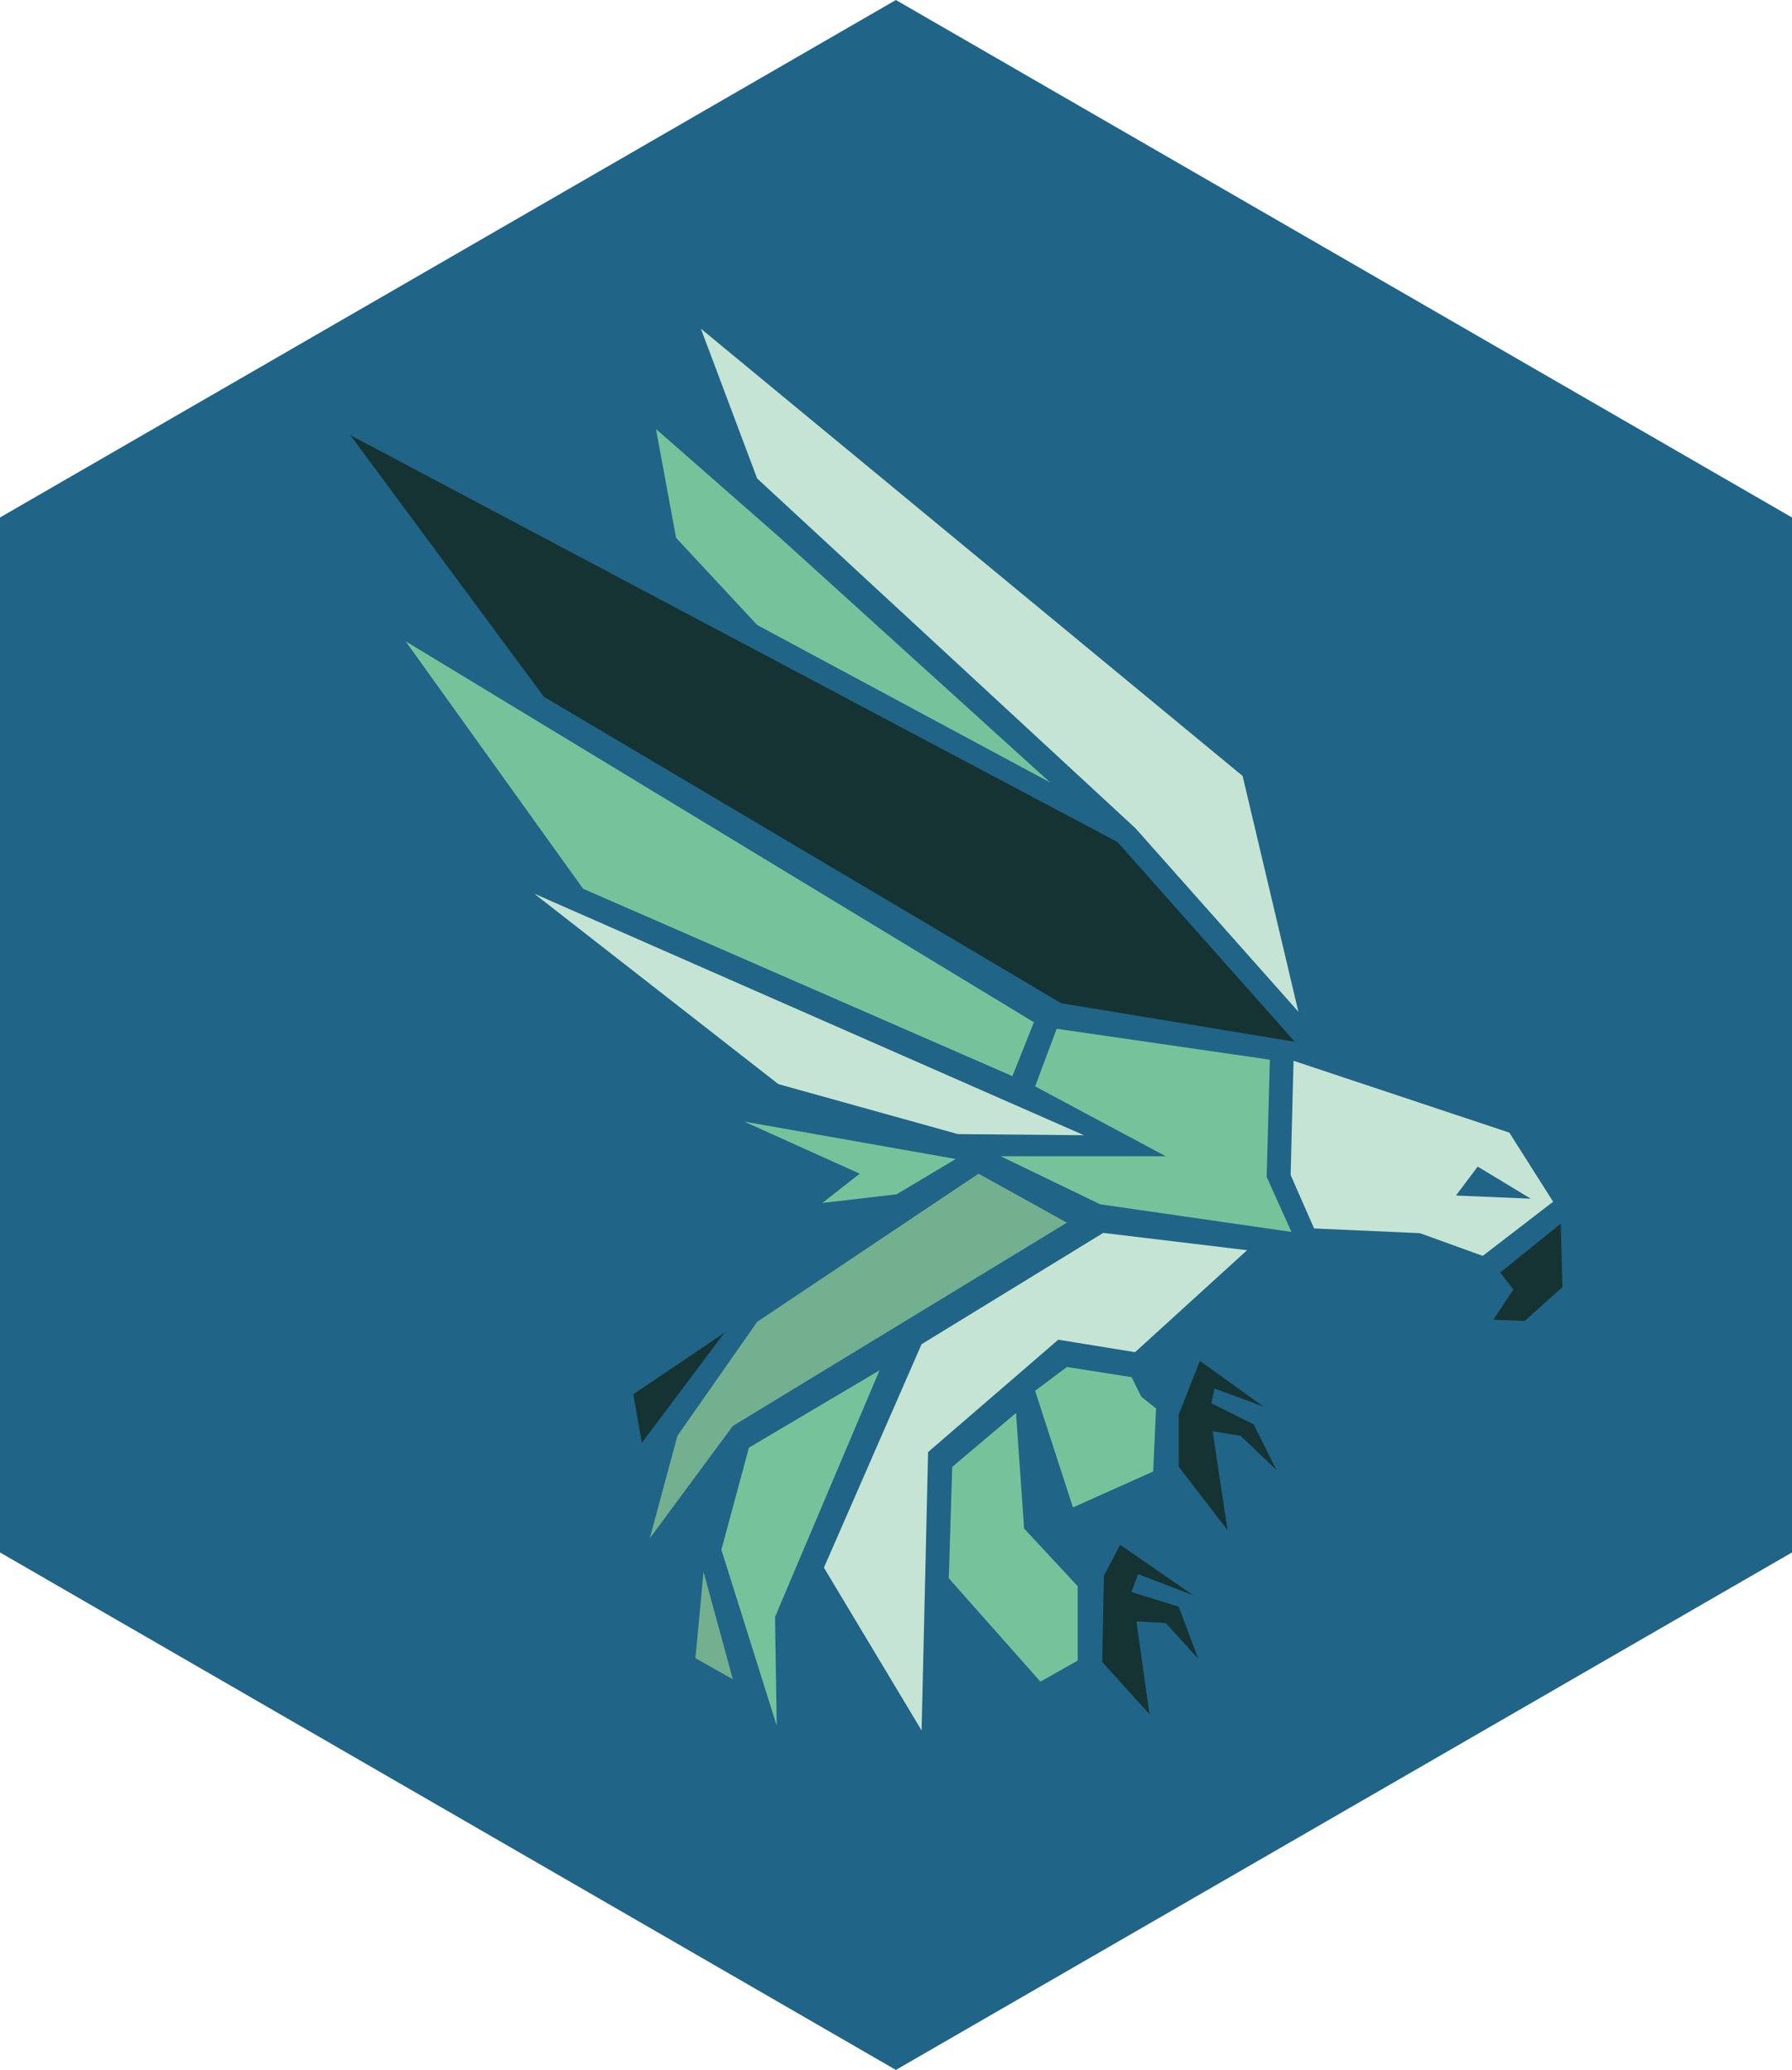 <?xml version="1.0" encoding="iso-8859-1"?>
<!-- Generator: Adobe Illustrator 22.1.0, SVG Export Plug-In . SVG Version: 6.00 Build 0)  -->
<svg version="1.1" id="Layer_1" xmlns="http://www.w3.org/2000/svg" xmlns:xlink="http://www.w3.org/1999/xlink" x="0px" y="0px"
	 viewBox="0 0 45.936 53.045" style="enable-background:new 0 0 45.936 53.045;" xml:space="preserve">
<g id="hex-phalcon_x60_46x54">
	<polygon style="fill:#206487;" points="45.936,39.784 22.965,53.045 0,39.784 0,13.261 22.965,0 45.936,13.261 	"/>
	<polygon style="fill:#C5E4D3;" points="29.108,21.227 33.283,25.928 31.853,19.885 17.966,8.423 19.408,12.261 	"/>
	<polygon style="fill:#76C39B;" points="20.017,13.8 16.815,10.994 17.331,13.784 19.409,16.016 26.917,20.05 	"/>
	<polygon style="fill:#163333;" points="38.456,32.611 40.008,31.359 40.051,32.983 39.085,33.852 38.28,33.82 38.795,33.047 	"/>
	<path style="fill:#C5E4D3;" d="M38.69,29.025l-5.532-1.841l-0.074,2.927l0.601,1.37l2.713,0.121l1.61,0.582l1.805-1.388
		L38.69,29.025z M37.322,30.637l0.558-0.741l1.359,0.822L37.322,30.637z"/>
	<polygon style="fill:#163333;" points="33.191,26.697 28.644,21.577 8.979,11.15 13.943,17.857 27.202,25.709 	"/>
	<polygon style="fill:#76C39B;" points="32.552,27.156 32.469,30.16 33.105,31.57 28.203,30.862 25.653,29.631 29.883,29.631 
		26.534,27.84 27.087,26.364 	"/>
	<polygon style="fill:#73B08F;" points="25.084,30.077 19.41,33.873 17.365,36.794 16.656,39.423 18.784,36.544 27.349,31.333 	"/>
	<polygon style="fill:#76C39B;" points="19.198,37.098 22.545,35.118 19.867,41.435 19.91,44.221 18.492,39.715 	"/>
	<polygon style="fill:#C5E4D3;" points="28.28,31.595 31.968,32.038 29.096,34.652 27.128,34.332 23.791,37.211 23.624,44.346 
		21.12,40.174 23.623,34.448 	"/>
	<polygon style="fill:#76C39B;" points="26.534,35.642 27.349,35.031 29.006,35.292 29.256,35.793 29.634,36.093 29.561,37.709 
		27.504,38.63 	"/>
	<polygon style="fill:#76C39B;" points="24.409,37.592 26.044,36.21 26.252,39.172 27.625,40.649 27.625,42.556 26.669,43.094 
		24.321,40.445 	"/>
	<polygon style="fill:#163333;" points="18.566,34.158 16.452,36.977 16.235,35.73 	"/>
	<polygon style="fill:#73B08F;" points="18.035,40.281 18.786,43.035 17.826,42.493 	"/>
	<polygon style="fill:#163333;" points="28.297,40.382 28.714,39.589 30.591,40.883 29.173,40.34 29.006,40.799 30.216,41.175 
		30.716,42.51 29.882,41.592 29.131,41.55 29.465,43.929 28.255,42.593 	"/>
	<polygon style="fill:#163333;" points="30.216,37.587 30.216,36.252 30.758,34.875 32.385,36.043 31.134,35.584 31.05,35.96 
		32.135,36.502 32.719,37.67 31.801,36.794 31.083,36.678 31.467,39.214 	"/>
	<polygon style="fill:#76C39B;" points="26.503,26.197 10.398,16.434 14.946,22.775 25.952,27.578 	"/>
	<polygon style="fill:#C5E4D3;" points="27.786,29.092 13.694,22.901 19.952,27.782 24.554,29.063 	"/>
	<polygon style="fill:#76C39B;" points="19.076,28.742 22.038,30.077 21.079,30.828 22.982,30.606 24.5,29.701 	"/>
</g>
</svg>
